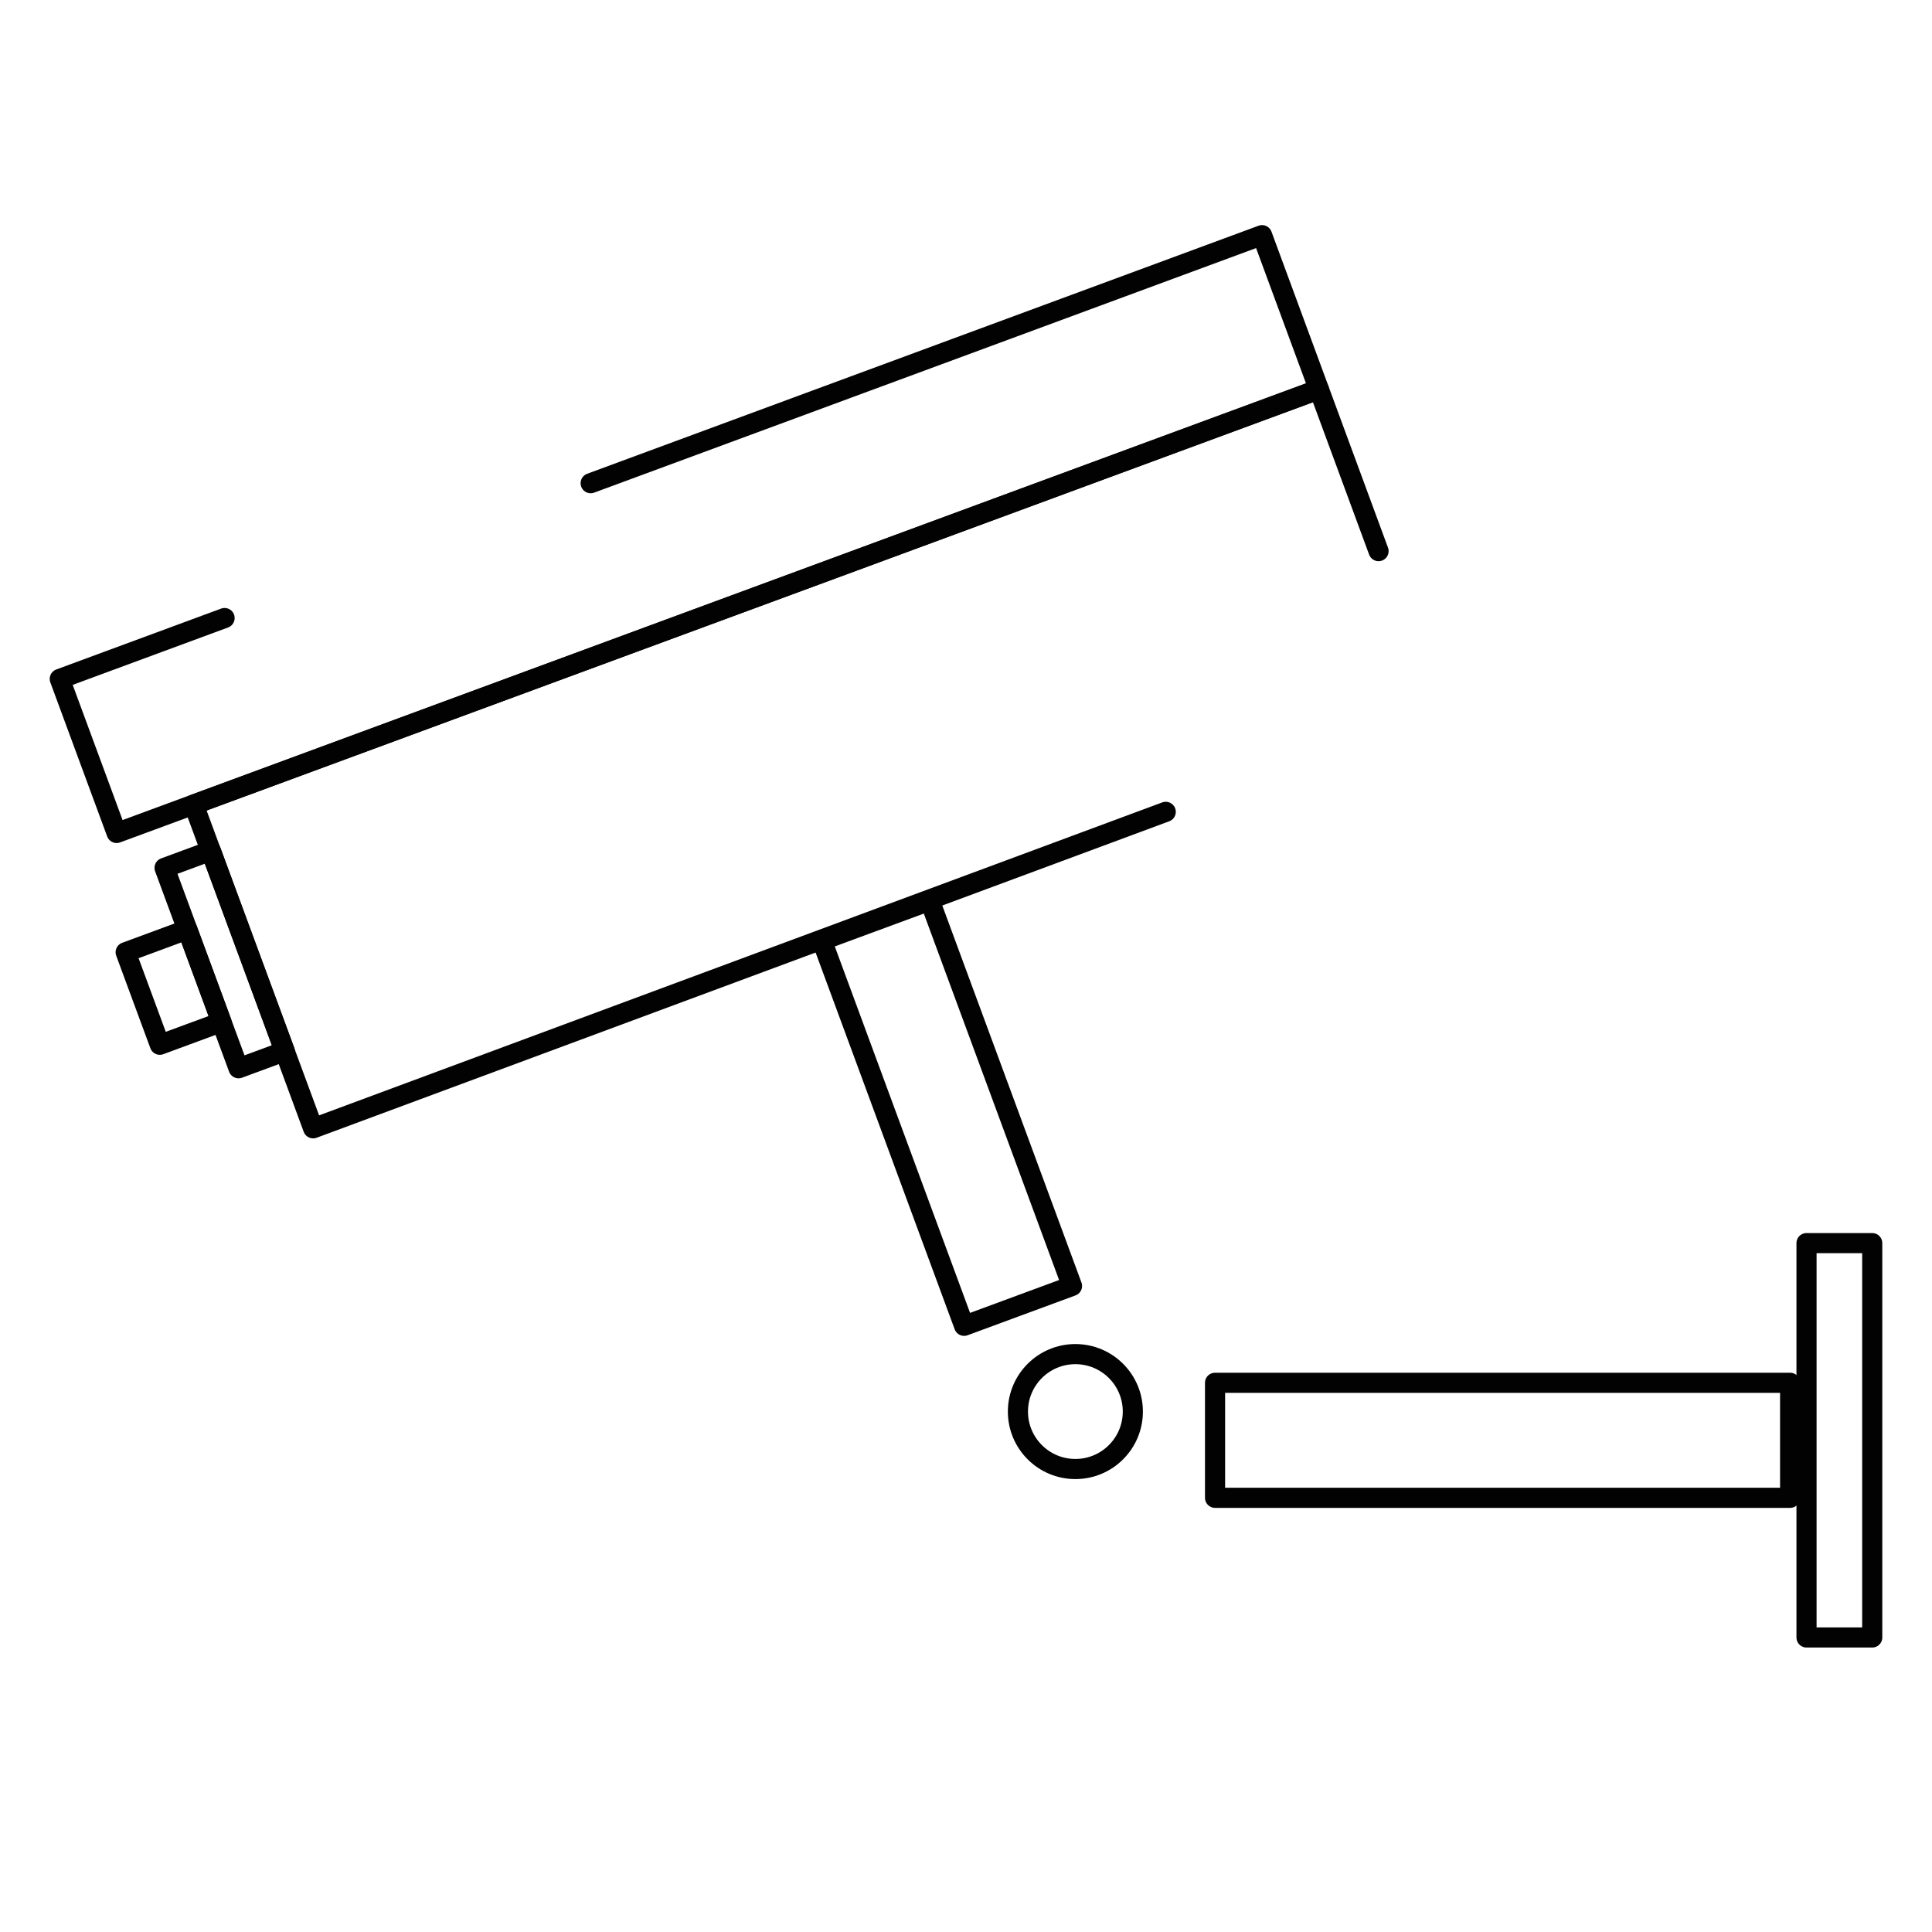 <svg id="Livello_9" data-name="Livello 9" xmlns="http://www.w3.org/2000/svg" viewBox="0 0 192 192"><defs><style>.cls-1{fill:none;stroke:#020202;stroke-linecap:round;stroke-linejoin:round;stroke-width:2px;}</style></defs><polyline class="cls-1" points="115.85 80.68 31.12 112.13 19.25 79.96 131.07 38.69 137 54.77"/><polyline class="cls-1" points="58.7 48.02 125.42 23.37 131.07 38.69 11.59 82.78 5.94 67.47 22.32 61.42"/><rect class="cls-1" x="19.87" y="84.74" width="4.9" height="21.23" transform="translate(-31.63 13.63) rotate(-20.26)"/><rect class="cls-1" x="13.98" y="93.2" width="6.53" height="9.8" transform="translate(-32.9 12.04) rotate(-20.26)"/><rect class="cls-1" x="88.38" y="90.23" width="11.43" height="40.82" transform="translate(-32.48 39.42) rotate(-20.26)"/><rect class="cls-1" x="143.61" y="114.56" width="11.43" height="57.15" transform="translate(292.46 -6.19) rotate(90)"/><rect class="cls-1" x="179.53" y="123.54" width="6.53" height="39.19"/><circle class="cls-1" cx="106.87" cy="140.28" r="5.71"/></svg>